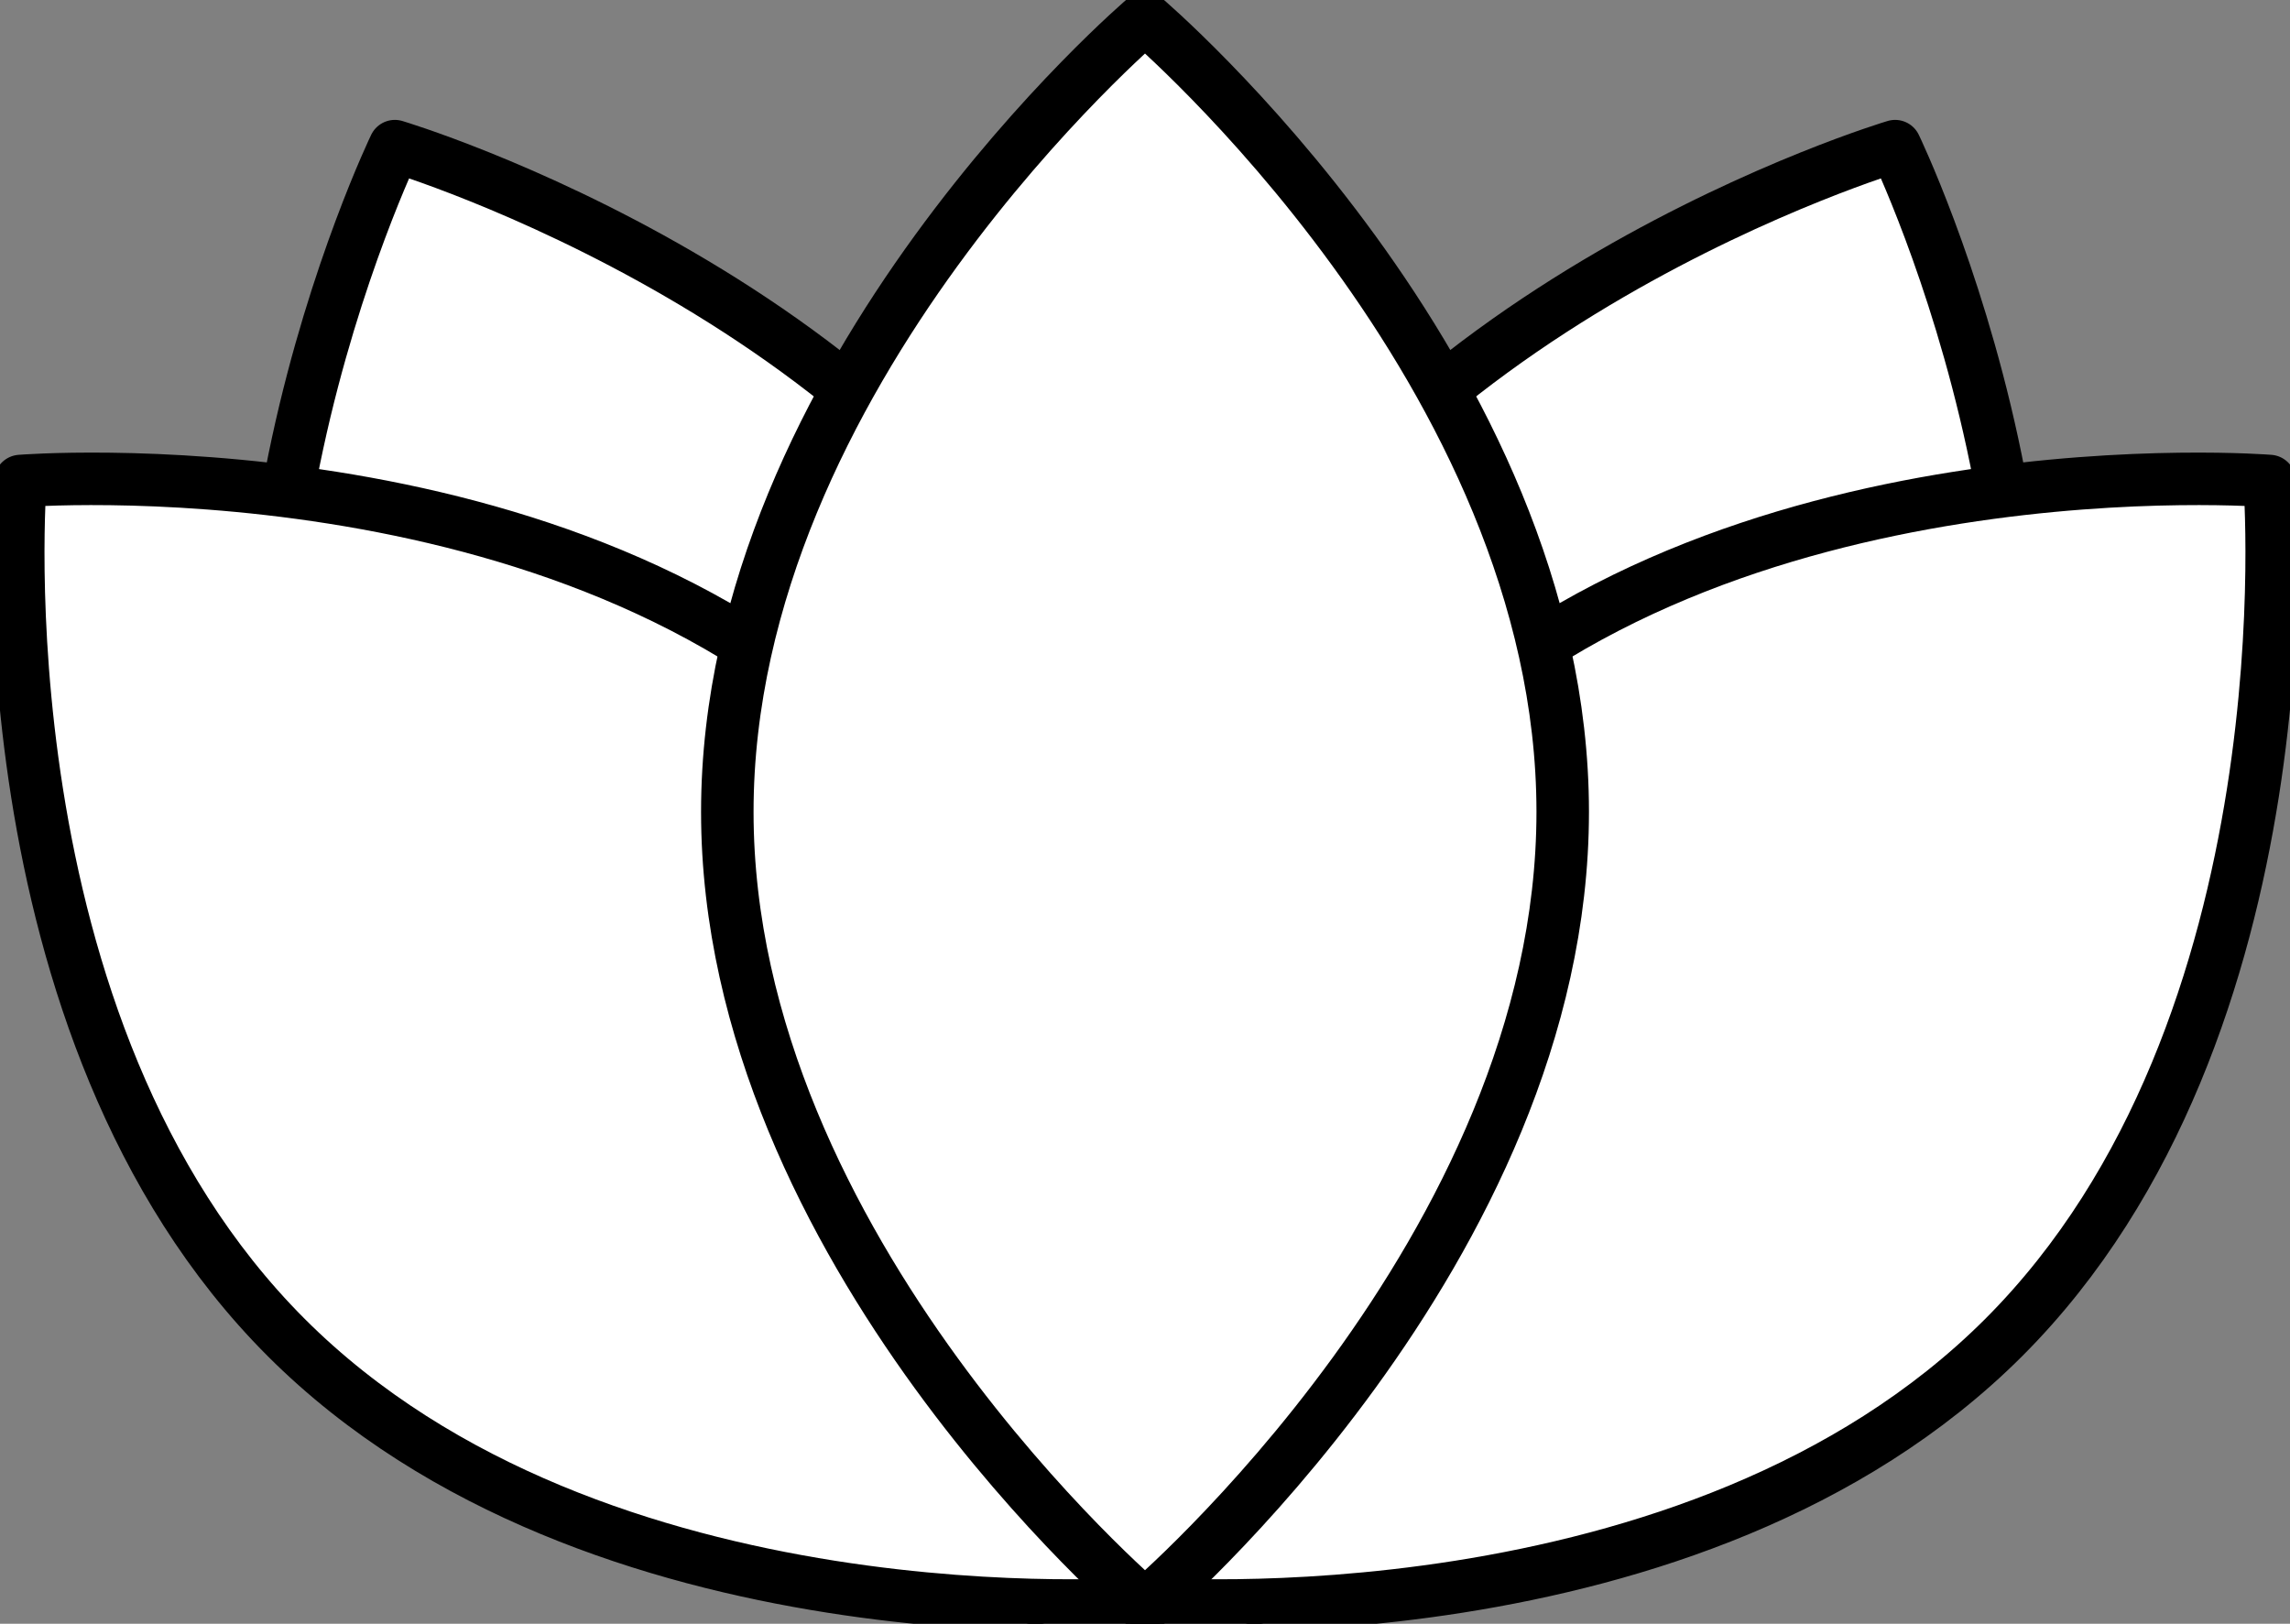 <svg xmlns="http://www.w3.org/2000/svg" xmlns:xlink="http://www.w3.org/1999/xlink" width="87.244" height="61.865" viewBox="0 0 87.244 61.865">
  <rect x="0" y="0" width="87.244" height="61.865" fill="#808080" stroke="none"/>
  <defs>
    <clipPath id="clip-path">
      <rect id="Rectangle_311" data-name="Rectangle 311" width="87.244" height="61.865" fill="none"/>
    </clipPath>
  </defs>
  <g id="Group_953" data-name="Group 953" transform="translate(0 0)">
    <g id="Group_952" data-name="Group 952" transform="translate(0 0)" clip-path="url(#clip-path)">
      <path id="Path_1478" data-name="Path 1478" d="M46.259,29.243C53,44.521,43.9,63.331,43.9,63.331S23.88,57.368,17.14,42.09,19.495,8,19.495,8s20.024,5.962,26.764,21.24" transform="translate(-4.452 -2.432)" fill="#fff"/>
      <path id="Path_1479" data-name="Path 1479" d="M46.259,29.243C53,44.521,43.9,63.331,43.9,63.331S23.88,57.368,17.14,42.09,19.495,8,19.495,8,39.519,13.965,46.259,29.243Z" transform="translate(-4.452 -2.432)" fill="none" stroke="#000" stroke-linecap="round" stroke-linejoin="round" stroke-width="2"/>
      <path id="Path_1480" data-name="Path 1480" d="M64.178,29.243c-6.741,15.278,2.355,34.088,2.355,34.088S86.557,57.368,93.3,42.09,90.942,8,90.942,8s-20.024,5.962-26.764,21.24" transform="translate(-18.742 -2.432)" fill="#fff"/>
      <path id="Path_1481" data-name="Path 1481" d="M64.178,29.243c-6.741,15.278,2.355,34.088,2.355,34.088S86.557,57.368,93.3,42.09,90.942,8,90.942,8,70.918,13.965,64.178,29.243Z" transform="translate(-18.742 -2.432)" fill="none" stroke="#000" stroke-linecap="round" stroke-linejoin="round" stroke-width="2"/>
      <path id="Path_1482" data-name="Path 1482" d="M33.715,36.414C45.523,48.223,43.843,69.048,43.843,69.048S23.018,70.728,11.209,58.92,1.082,26.287,1.082,26.287s20.825-1.681,32.633,10.127" transform="translate(-0.304 -7.961)" fill="#fff"/>
      <path id="Path_1483" data-name="Path 1483" d="M33.715,36.414C45.523,48.223,43.843,69.048,43.843,69.048S23.018,70.728,11.209,58.92,1.082,26.287,1.082,26.287,21.907,24.606,33.715,36.414Z" transform="translate(-0.304 -7.961)" fill="none" stroke="#000" stroke-linecap="round" stroke-linejoin="round" stroke-width="2"/>
      <path id="Path_1484" data-name="Path 1484" d="M72.867,36.414C61.059,48.223,62.74,69.048,62.74,69.048S83.565,70.728,95.373,58.92,105.5,26.287,105.5,26.287,84.676,24.606,72.867,36.414" transform="translate(-19.036 -7.961)" fill="#fff"/>
      <path id="Path_1485" data-name="Path 1485" d="M72.867,36.414C61.059,48.223,62.74,69.048,62.74,69.048S83.565,70.728,95.373,58.92,105.5,26.287,105.5,26.287,84.676,24.606,72.867,36.414Z" transform="translate(-19.036 -7.961)" fill="none" stroke="#000" stroke-linecap="round" stroke-linejoin="round" stroke-width="2"/>
      <path id="Path_1486" data-name="Path 1486" d="M71.627,31.236c0,16.7-15.914,30.236-15.914,30.236S39.8,47.935,39.8,31.236,55.713,1,55.713,1,71.627,14.537,71.627,31.236" transform="translate(-12.091 -0.304)" fill="#fff"/>
      <path id="Path_1487" data-name="Path 1487" d="M71.627,31.236c0,16.7-15.914,30.236-15.914,30.236S39.8,47.935,39.8,31.236,55.713,1,55.713,1,71.627,14.537,71.627,31.236Z" transform="translate(-12.091 -0.304)" fill="none" stroke="#000" stroke-linecap="round" stroke-linejoin="round" stroke-width="2"/>
    </g>
  </g>
</svg>
